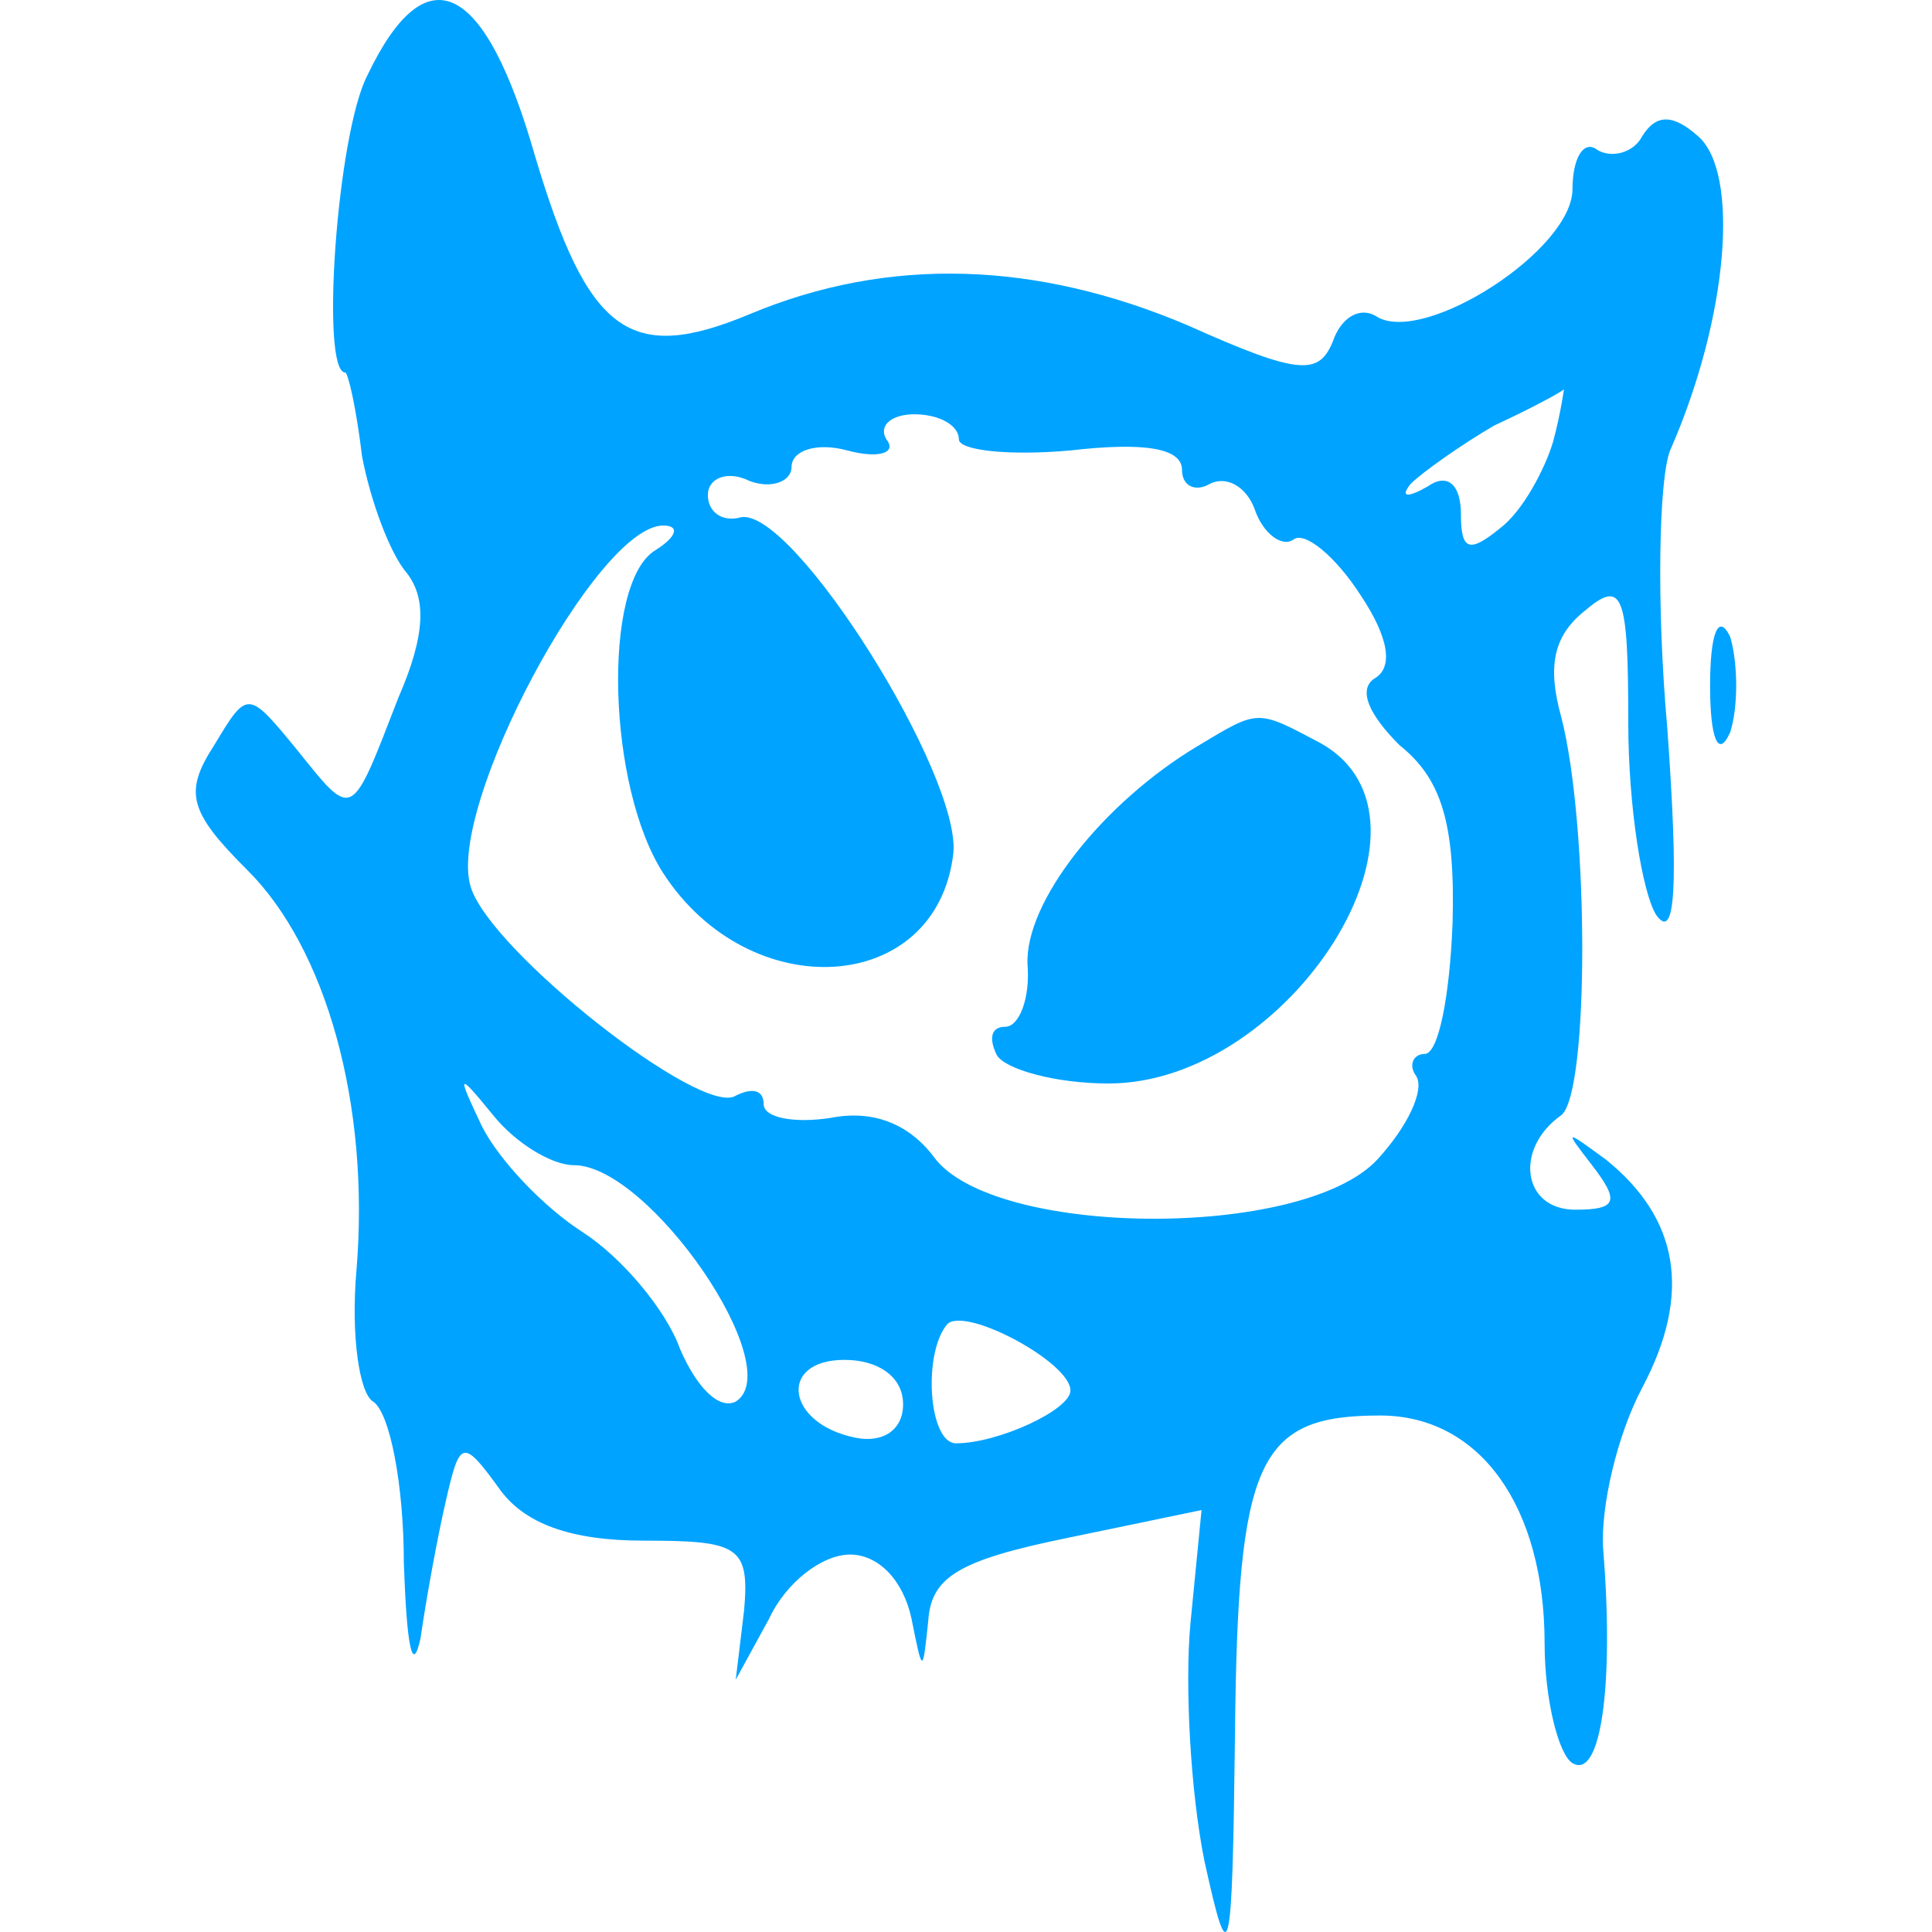 <svg width="160" height="160" viewBox="0 0 160 160" fill="none" xmlns="http://www.w3.org/2000/svg">
<g id="Frame 2087326931">
<g id="Group 2087326928">
<path id="Vector" d="M30.441 6.209C27.9 11.046 26.514 30.854 28.593 30.854C28.824 30.854 29.517 33.848 29.979 37.764C30.672 41.449 32.289 45.825 33.675 47.437C35.292 49.51 35.292 52.504 32.982 57.802C29.055 67.936 29.286 67.936 24.666 62.178C20.509 57.111 20.509 57.111 17.737 61.717C15.196 65.633 15.658 67.245 20.509 72.082C26.976 78.531 30.672 91.429 29.517 105.249C29.055 110.546 29.748 115.383 30.903 116.074C32.289 116.995 33.444 122.984 33.444 129.433C33.675 136.112 34.137 138.876 34.83 135.652C35.292 132.427 36.216 127.36 36.909 124.366C38.064 119.299 38.295 119.068 41.297 123.214C43.376 126.208 47.303 127.59 53.309 127.59C61.162 127.59 62.086 128.051 61.624 133.349L60.931 139.107L63.703 134.04C65.089 131.045 68.092 128.742 70.402 128.742C72.712 128.742 74.791 130.815 75.484 134.04C76.407 138.646 76.407 138.646 76.87 134.27C77.1 130.585 79.41 129.203 88.419 127.36L99.506 125.057L98.582 134.5C98.12 139.567 98.582 148.32 99.737 154.078C101.816 163.521 102.047 162.83 102.278 143.483C102.509 120.911 104.126 117.226 114.289 117.226C122.605 117.226 127.918 124.826 127.918 136.112C127.918 140.719 129.073 145.325 130.228 146.016C132.537 147.398 133.692 139.798 132.768 128.281C132.537 124.826 133.923 118.838 136.002 114.922C140.16 107.091 139.005 100.873 132.999 96.036C129.535 93.502 129.535 93.502 131.844 96.496C134.154 99.491 133.923 100.182 130.458 100.182C126.07 100.182 125.377 95.115 129.304 92.351C131.613 90.508 131.613 68.397 129.304 59.414C128.149 55.268 128.611 52.735 131.151 50.662C134.385 47.898 134.847 49.049 134.847 59.875C134.847 66.784 136.002 73.925 137.157 75.767C138.774 78.07 139.005 73.234 138.081 60.335C137.157 49.971 137.388 39.606 138.312 37.303C143.163 26.247 144.087 14.27 140.622 11.276C138.543 9.433 137.157 9.433 136.002 11.276C135.309 12.658 133.461 13.119 132.306 12.428C131.151 11.506 130.228 13.119 130.228 15.652C130.228 20.719 117.985 28.55 114.058 26.247C112.672 25.326 111.056 26.247 110.363 28.32C109.208 31.084 107.591 31.084 98.351 26.938C85.878 21.641 73.636 21.18 62.086 26.017C52.154 30.163 48.689 27.629 44.3 12.888C40.142 -1.622 35.292 -3.925 30.441 6.209ZM128.611 36.612C127.918 38.915 126.07 42.37 124.222 43.752C121.681 45.825 120.988 45.594 120.988 42.6C120.988 40.067 119.833 39.145 118.216 40.297C116.599 41.218 115.906 41.218 116.83 40.067C117.754 39.145 120.988 36.842 123.76 35.23C126.763 33.848 129.304 32.466 129.535 32.236C129.535 32.005 129.304 34.078 128.611 36.612ZM79.41 36.382C79.41 37.303 83.568 37.764 88.65 37.303C94.656 36.612 97.889 37.072 97.889 38.915C97.889 40.297 99.044 40.758 100.199 40.067C101.585 39.376 103.202 40.297 103.895 42.14C104.588 44.213 106.205 45.364 107.129 44.673C108.053 43.982 110.594 46.055 112.672 49.28C114.982 52.735 115.444 55.268 113.827 56.19C112.441 57.111 113.365 59.184 115.906 61.717C119.371 64.481 120.526 68.166 120.295 76.458C120.064 82.447 119.14 87.283 117.985 87.283C117.061 87.283 116.599 88.205 117.292 89.126C117.985 90.278 116.599 93.272 114.058 96.036C107.822 102.715 82.182 102.485 77.331 95.805C75.253 93.042 72.25 91.89 68.785 92.581C65.782 93.042 63.241 92.581 63.241 91.429C63.241 90.278 62.317 90.047 60.931 90.738C58.16 92.581 40.605 78.761 38.988 73.464C36.909 67.015 49.382 43.522 54.926 43.522C56.312 43.522 56.081 44.443 54.233 45.594C49.844 48.358 50.306 65.172 54.926 72.312C62.086 83.368 77.562 82.447 78.948 70.7C79.641 64.251 65.782 42.14 61.393 42.831C59.776 43.291 58.621 42.37 58.621 40.988C58.621 39.606 60.238 38.915 62.086 39.836C63.934 40.527 65.551 39.836 65.551 38.685C65.551 37.303 67.63 36.612 70.171 37.303C72.712 37.994 74.329 37.533 73.405 36.382C72.712 35.23 73.867 34.309 75.715 34.309C77.793 34.309 79.41 35.23 79.41 36.382ZM47.534 96.496C53.771 96.496 65.32 113.31 60.931 116.074C59.545 116.765 57.697 114.922 56.312 111.698C55.157 108.473 51.461 104.097 48.227 102.024C44.993 99.951 41.297 96.036 39.911 93.272C37.833 88.896 37.833 88.665 40.836 92.351C42.683 94.654 45.686 96.496 47.534 96.496ZM88.65 115.153C88.65 116.765 82.644 119.529 79.179 119.529C76.87 119.529 76.407 111.928 78.486 109.625C80.103 108.243 88.65 112.85 88.65 115.153ZM74.791 116.304C74.791 118.377 73.174 119.529 70.864 119.068C65.089 117.917 64.396 112.619 69.94 112.619C72.712 112.619 74.791 114.001 74.791 116.304Z" fill="#00A3FF"/>
<path id="Vector_2" d="M99.195 61.78C91.336 66.477 84.864 74.698 85.095 79.865C85.326 82.683 84.402 85.032 83.246 85.032C82.09 85.032 81.859 85.972 82.552 87.381C83.246 88.555 87.406 89.73 91.798 89.73C106.823 89.73 120.692 67.886 109.365 61.545C104.049 58.726 104.28 58.726 99.195 61.78Z" fill="#00A3FF"/>
<path id="Vector_3" d="M141.622 56.798C141.622 61.095 142.287 62.904 143.285 60.642C143.95 58.607 143.95 54.989 143.285 52.727C142.287 50.692 141.622 52.501 141.622 56.798Z" fill="#00A3FF"/>
</g>
</g>
</svg>
